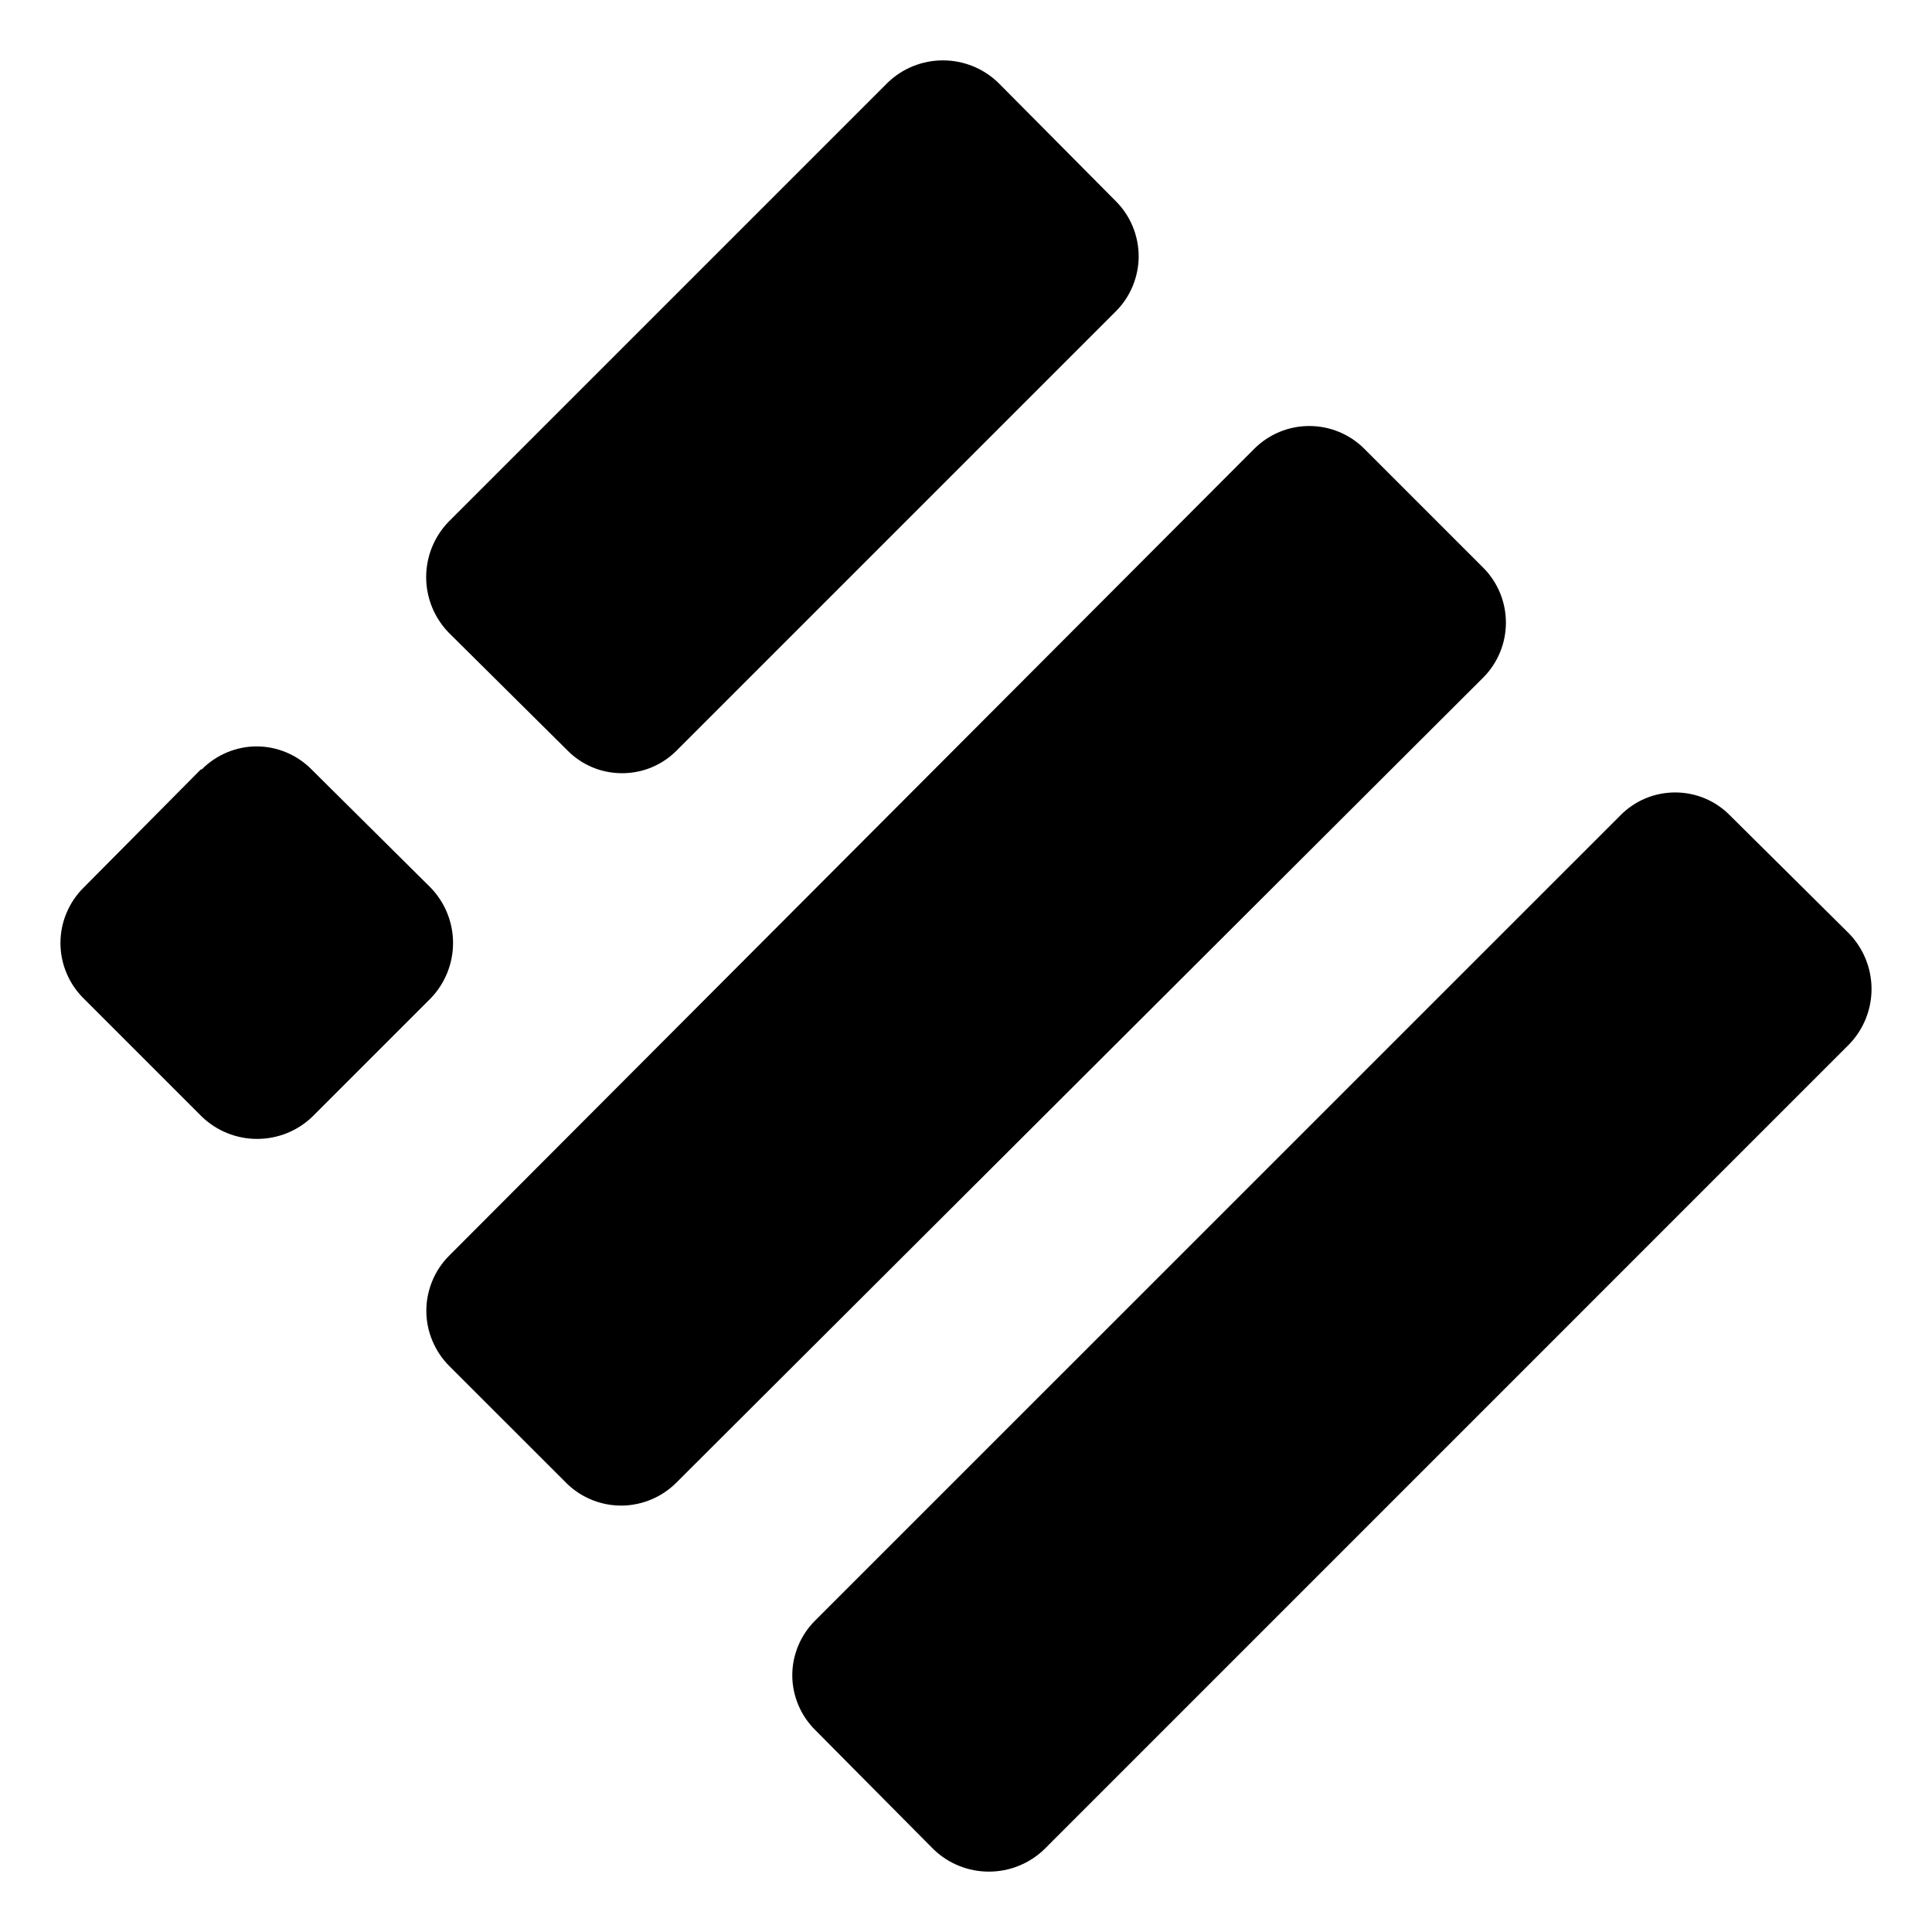 <svg width="24" height="24" viewBox="0 0 24 24" fill="none" xmlns="http://www.w3.org/2000/svg">
<path d="M11.597 22.973L10.128 21.492C10.038 21.403 9.966 21.297 9.917 21.18C9.868 21.063 9.842 20.938 9.842 20.811C9.842 20.684 9.868 20.558 9.917 20.441C9.966 20.324 10.038 20.218 10.128 20.129L20.128 10.13C20.217 10.039 20.323 9.967 20.44 9.918C20.557 9.869 20.683 9.844 20.809 9.844C20.936 9.844 21.062 9.869 21.179 9.918C21.296 9.967 21.402 10.039 21.491 10.13L22.971 11.598C23.149 11.783 23.249 12.029 23.249 12.286C23.249 12.542 23.149 12.789 22.971 12.973L12.972 22.973C12.787 23.151 12.541 23.25 12.284 23.25C12.028 23.25 11.781 23.151 11.597 22.973V22.973ZM8.404 18.416L18.426 8.416C18.606 8.235 18.707 7.99 18.707 7.735C18.707 7.479 18.606 7.234 18.426 7.053L16.946 5.573C16.765 5.393 16.52 5.292 16.264 5.292C16.009 5.292 15.764 5.393 15.583 5.573L5.583 15.595C5.492 15.685 5.42 15.792 5.371 15.91C5.322 16.028 5.296 16.155 5.296 16.283C5.296 16.411 5.322 16.538 5.371 16.655C5.42 16.773 5.492 16.881 5.583 16.971L7.052 18.439C7.235 18.612 7.48 18.707 7.732 18.703C7.985 18.698 8.226 18.595 8.404 18.416V18.416ZM8.404 9.325L13.858 3.871C13.949 3.781 14.021 3.674 14.07 3.556C14.119 3.438 14.145 3.311 14.145 3.184C14.145 3.056 14.119 2.929 14.07 2.811C14.021 2.693 13.949 2.586 13.858 2.496L12.401 1.028C12.216 0.849 11.97 0.75 11.713 0.75C11.457 0.75 11.21 0.849 11.026 1.028L5.572 6.482C5.394 6.666 5.294 6.913 5.294 7.169C5.294 7.426 5.394 7.672 5.572 7.857L7.052 9.325C7.14 9.414 7.246 9.485 7.362 9.533C7.478 9.581 7.602 9.605 7.728 9.605C7.853 9.605 7.977 9.581 8.093 9.533C8.209 9.485 8.315 9.414 8.404 9.325V9.325ZM2.495 9.558L1.038 11.027C0.947 11.117 0.875 11.224 0.826 11.342C0.776 11.46 0.751 11.587 0.751 11.714C0.751 11.842 0.776 11.969 0.826 12.087C0.875 12.205 0.947 12.312 1.038 12.402L2.506 13.87C2.691 14.049 2.938 14.148 3.194 14.148C3.451 14.148 3.697 14.049 3.882 13.87L5.35 12.402C5.528 12.217 5.628 11.971 5.628 11.714C5.628 11.458 5.528 11.211 5.35 11.027L3.87 9.558C3.781 9.468 3.675 9.396 3.558 9.347C3.441 9.298 3.315 9.272 3.188 9.272C3.061 9.272 2.936 9.298 2.819 9.347C2.702 9.396 2.595 9.468 2.506 9.558H2.495Z" fill="black"/>
</svg>
